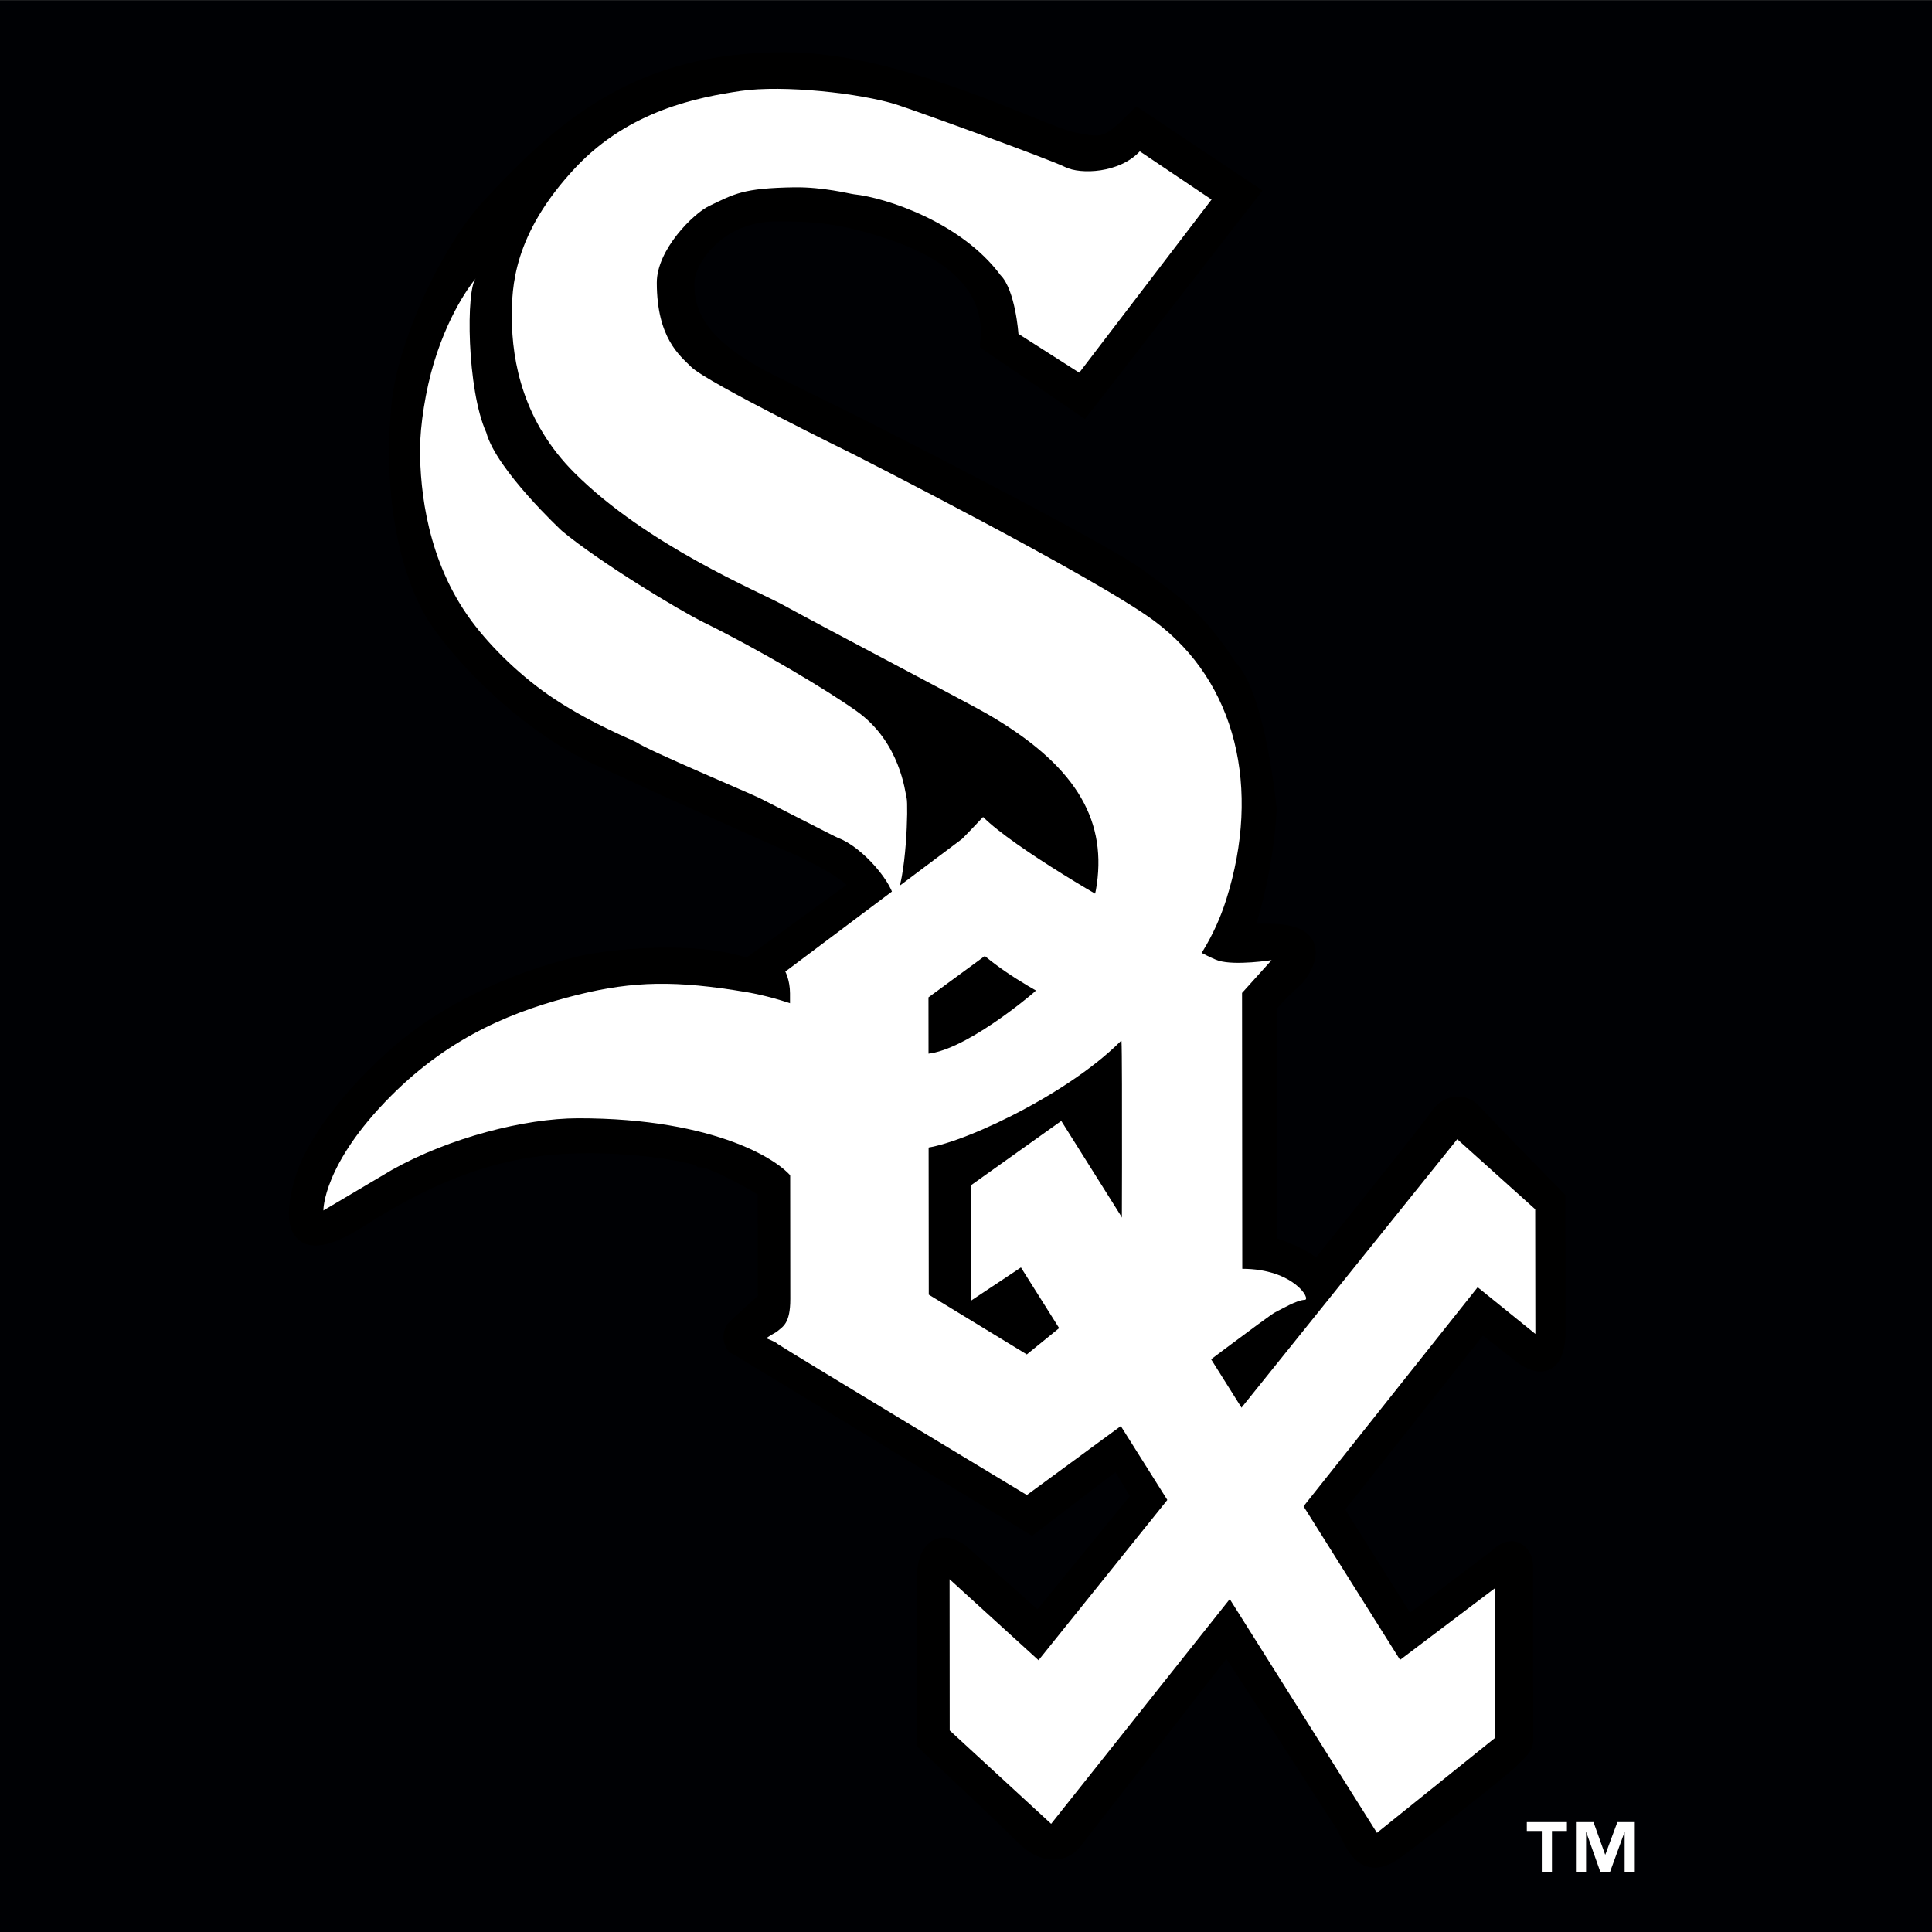 <?xml version="1.0" encoding="iso-8859-1"?>
<!-- Generator: Adobe Illustrator 14.0.0, SVG Export Plug-In . SVG Version: 6.00 Build 43363)  -->
<!DOCTYPE svg PUBLIC "-//W3C//DTD SVG 1.1//EN" "http://www.w3.org/Graphics/SVG/1.1/DTD/svg11.dtd">
<svg version="1.1" id="Layer_1" xmlns="http://www.w3.org/2000/svg" xmlns:xlink="http://www.w3.org/1999/xlink" x="0px" y="0px"
	 width="250px" height="250px" viewBox="0 0 250 250" style="enable-background:new 0 0 250 250;" xml:space="preserve">
<rect x="0" y="0" width="250" height="250" fill="#808080" stroke="none"/>
<g>
	<rect y="0.02" style="fill:#000104;" width="250" height="250"/>
	<path d="M197.319,225.255c0,0.785-0.68,1.357-1.717,2.396c-1.274,1.281-10.682,8.682-15.114,11.917
		c-4.433,3.228-5.653-1.983-6.554-3.388c-1.915-2.976-15.151-23.392-15.151-23.392s-18.334,23.567-19.745,25.383
		c-1.403,1.823-3.929,2.121-6.649-0.595c-2.678-2.671-12.623-12.039-12.623-12.039s-0.015-17.586-0.023-21.561
		c0-3.838,2.354-5.196,5.139-2.625l9.487,8.445l13.146-16.105l-2.877-4.783l-11.153,8.529L95.409,174.29
		c-0.652-0.054-1.06-1.671-0.301-2.426c0.854-0.862,4.032-3.692,4.032-3.692l-0.019-14.222c-1.106-0.702-6.756-3.968-8.373-3.968
		c-0.679-0.687-12.093-2.762-21.771-1.342c-10.083,1.465-18.013,6.286-22.896,9.392c-7.656,4.745-8.732,0.663-6.76-5.623
		c1.507-4.822,6.52-11.093,12.116-15.991c6.035-5.295,14.557-9.468,23.754-11.65c3.582-0.847,14.923-2.067,21.583,0.344l14.179-10.3
		c0-1.725-7.48-5.158-8.983-5.768c-1.446-0.595-14.896-6.607-24.612-11.101c-9.743-4.517-17.838-13.367-20.867-17.967
		c-2.861-4.341-6.062-13.977-4.764-27.527c0.771-8.057,6.466-20.203,11.837-25.925c9.67-10.429,19.378-18.677,37.933-18.692
		c15.129-0.015,33.284,9.544,37.327,10.346c4.028,0.809,4.532,0.809,8.362-3.037l14.633,9.766l-21.652,27.862l-12.26-8.362
		l0.095-1.389c-0.008-8.186-8.403-11.642-12.867-13.138c-6.256-2.09-9.888-2.319-14.725-2.304c-7.366,0-11.509,5.783-11.62,8.903
		c-0.172,4.738,2.457,8.766,10.833,13.008l11.2,5.524c0,0,31.647,16.022,36.53,19.668c4.135,3.083,7.431,5.028,11.673,11.673
		c3.685,3.685,5.096,18.326,5.096,18.326s-0.198,7.461-3.013,15.938l3.128-0.007c8.064-0.008,4.035,5.447,3.234,6.149
		c-2.144,1.877-3.28,3.342-3.28,3.342l0.038,30.952c0,0,4.791,1.404,6.149,3.273c0,0,14.907-18.555,15.762-19.913
		c0.87-1.381,3.021-2.228,4.639-0.411c1.618,1.815,10.704,11.063,10.704,11.063l0.016,17.212c0,0,0.313,6.386-4.372,3.28
		l-5.409-4.242l-18.959,23.941l9.415,14.984l11.489-8.698c2.381-2.304,3.632-0.198,3.632,1.008"/>
	<path style="fill:none;stroke:#000000;stroke-width:2.152;" d="M197.319,225.255c0,0.785-0.68,1.357-1.717,2.396
		c-1.274,1.281-10.682,8.682-15.114,11.917c-4.433,3.228-5.653-1.983-6.554-3.388c-1.915-2.976-15.151-23.392-15.151-23.392
		s-18.334,23.567-19.745,25.383c-1.403,1.823-3.929,2.121-6.649-0.595c-2.678-2.671-12.623-12.039-12.623-12.039
		s-0.015-17.586-0.023-21.561c0-3.838,2.354-5.196,5.139-2.625l9.487,8.445l13.146-16.105l-2.877-4.783l-11.153,8.529L95.409,174.29
		c-0.652-0.054-1.06-1.671-0.301-2.426c0.854-0.862,4.032-3.692,4.032-3.692l-0.019-14.222c-1.106-0.702-6.756-3.968-8.373-3.968
		c-0.679-0.687-12.093-2.762-21.771-1.342c-10.083,1.465-18.013,6.286-22.896,9.392c-7.656,4.745-8.732,0.663-6.76-5.623
		c1.507-4.822,6.52-11.093,12.116-15.991c6.035-5.295,14.557-9.468,23.754-11.65c3.582-0.847,14.923-2.067,21.583,0.344l14.179-10.3
		c0-1.725-7.48-5.158-8.983-5.768c-1.446-0.595-14.896-6.607-24.612-11.101c-9.743-4.517-17.838-13.367-20.867-17.967
		c-2.861-4.341-6.062-13.977-4.764-27.527c0.771-8.057,6.466-20.203,11.837-25.925c9.67-10.429,19.378-18.677,37.933-18.692
		c15.129-0.015,33.284,9.544,37.327,10.346c4.028,0.809,4.532,0.809,8.362-3.037l14.633,9.766l-21.652,27.862l-12.26-8.362
		l0.095-1.389c-0.008-8.186-8.403-11.642-12.867-13.138c-6.256-2.09-9.888-2.319-14.725-2.304c-7.366,0-11.509,5.783-11.62,8.903
		c-0.172,4.738,2.457,8.766,10.833,13.008l11.2,5.524c0,0,31.647,16.022,36.53,19.668c4.135,3.083,7.431,5.028,11.673,11.673
		c3.685,3.685,5.096,18.326,5.096,18.326s-0.198,7.461-3.013,15.938l3.128-0.007c8.064-0.008,4.035,5.447,3.234,6.149
		c-2.144,1.877-3.28,3.342-3.28,3.342l0.038,30.952c0,0,4.791,1.404,6.149,3.273c0,0,14.907-18.555,15.762-19.913
		c0.87-1.381,3.021-2.228,4.639-0.411c1.618,1.815,10.704,11.063,10.704,11.063l0.016,17.212c0,0,0.313,6.386-4.372,3.28
		l-5.409-4.242l-18.959,23.941l9.415,14.984l11.489-8.698c2.381-2.304,3.632-0.198,3.632,1.008L197.319,225.255z"/>
	<path style="fill:#FFFFFF;" d="M72.716,68.699c4.921,4.089,15.209,10.3,18.368,11.849c7.366,3.624,15.942,8.751,19.775,11.482
		c5.653,4.028,6.26,10.482,6.466,11.284c0.202,0.801,0.015,10.49-1.598,13.313c-0.004-2.22-4.139-7.049-7.271-8.194
		c-0.335-0.122-8.88-4.524-10.09-5.127c-1.213-0.61-14.526-6.21-15.938-7.217c-0.354-0.259-5.535-2.243-10.669-5.63
		c-4.208-2.77-8.194-6.661-10.731-10.086c-5.752-7.751-6.668-16.937-6.676-22.171c0-3.128,0.725-7.751,1.809-11.307
		C58.373,39.639,61.592,36,61.592,36c-1.309,1.32-1.194,14.427,1.335,19.974C64.236,60.811,72.716,68.699,72.716,68.699"/>
	<path style="fill:#FFFFFF;" d="M127.209,105.717c4.039,4.036,16.956,11.452,19.375,12.665c2.418,1.206,9.27,5.371,11.101,5.928
		c2.197,0.664,6.858-0.069,6.858-0.069l-3.822,4.242l0.03,35.698c6.653,0,8.973,4.021,8.072,4.021
		c-1.007,0.015-3.021,1.221-3.83,1.617c-0.809,0.412-12.299,9.095-12.299,9.095l-19.821,14.541c0,0-31.41-18.936-32.218-19.531
		c-0.302-0.305-1.515-0.755-1.515-0.755c0.958-0.656,1.19-0.68,1.465-0.916c0.706-0.603,1.663-0.999,1.66-4.173
		c0-0.809-0.039-39.536-0.039-39.536c-0.003-1.716-0.606-2.822-0.606-2.822l22.869-17.167
		C125.549,107.495,127.209,105.717,127.209,105.717"/>
	<path d="M120.277,129.124l7.152-5.249c6.664,5.539,17.452,9.369,17.56,10.88c0.13,1.907,0.03,30.456,0.03,30.456l-12.161,9.888
		l-12.543-7.645"/>
	<path style="fill:none;stroke:#000000;stroke-width:0.267;" d="M120.277,129.124l7.152-5.249c6.664,5.539,17.452,9.369,17.56,10.88
		c0.13,1.907,0.03,30.456,0.03,30.456l-12.161,9.888l-12.543-7.645L120.277,129.124z"/>
	<path style="fill:#FFFFFF;" d="M129.463,35.603c1.931,1.93,2.323,7.599,2.323,7.599l7.87,5.027l17.12-22.407l-9.285-6.241
		c-2.616,2.823-7.659,3.037-9.674,2.03c-2.015-1.007-19.337-7.294-21.79-8.072c-4.643-1.48-14.725-2.579-20.172-1.771
		c-5.443,0.809-14.385,2.472-21.37,9.903c-8.156,8.682-8.255,15.64-8.251,19.371c0.004,5.852,1.53,13.58,8.087,20.134
		c9.453,9.43,23.815,15.335,27.046,17.12c5.737,3.159,23.819,12.604,26.432,14.115c11.101,6.447,15.343,13.298,14.138,21.973
		c-1.114,8.049-8.255,14.122-8.255,14.122s-9.163,7.874-14.206,7.882c-3.636,0-13.386-6.409-22.896-8.011
		c-9.083-1.534-14.603-1.435-21.782,0.335c-7.969,1.983-16.338,5.203-24.193,13.085c-8.869,8.888-8.759,14.839-8.759,14.839
		l8.865-5.249c7.416-4.166,17.186-6.676,24.098-6.684c17.952-0.015,26.527,5.623,27.943,8.042c1.468,2.51,16.334-4.15,16.334-4.15
		c4.169-0.008,18.7-6.623,25.902-13.84c3.677-3.686,10.582-8.515,13.694-18.372c4.524-14.328,1.32-28.137-9.315-36.033
		c-7.667-5.699-38.944-21.568-38.944-21.568s-18.943-9.27-20.988-11.307c-1.465-1.465-4.44-3.731-4.444-10.895
		c-0.011-4.265,4.746-8.972,6.794-9.941c3.277-1.564,4.349-2.297,10.986-2.403c3.757-0.054,7.24,0.854,7.721,0.9
		C114.624,25.563,124.413,28.782,129.463,35.603"/>
	<polyline style="fill:#FFFFFF;" points="125.614,153.394 137.329,145.047 181.168,214.787 193.466,205.494 193.489,224.857 
		178.177,237.172 132.11,164.006 125.629,168.316 	"/>
	<polyline style="fill:#FFFFFF;" points="188.568,147.412 198.654,156.476 198.677,172.611 191.208,166.569 136.017,236.004 
		122.891,223.919 122.875,204.35 134.384,214.833 	"/>
	<path style="fill:#FFFFFF;" d="M211.54,242.207h-1.313v-5.111h-0.022l-1.861,5.111h-1.267l-1.809-5.111h-0.03v5.111h-1.313v-6.424
		h2.273l1.504,4.196h0.03l1.556-4.196h2.251 M202.759,236.928h-1.938v5.279h-1.313v-5.279h-1.938v-1.145h5.188V236.928z"/>
</g>
</svg>
